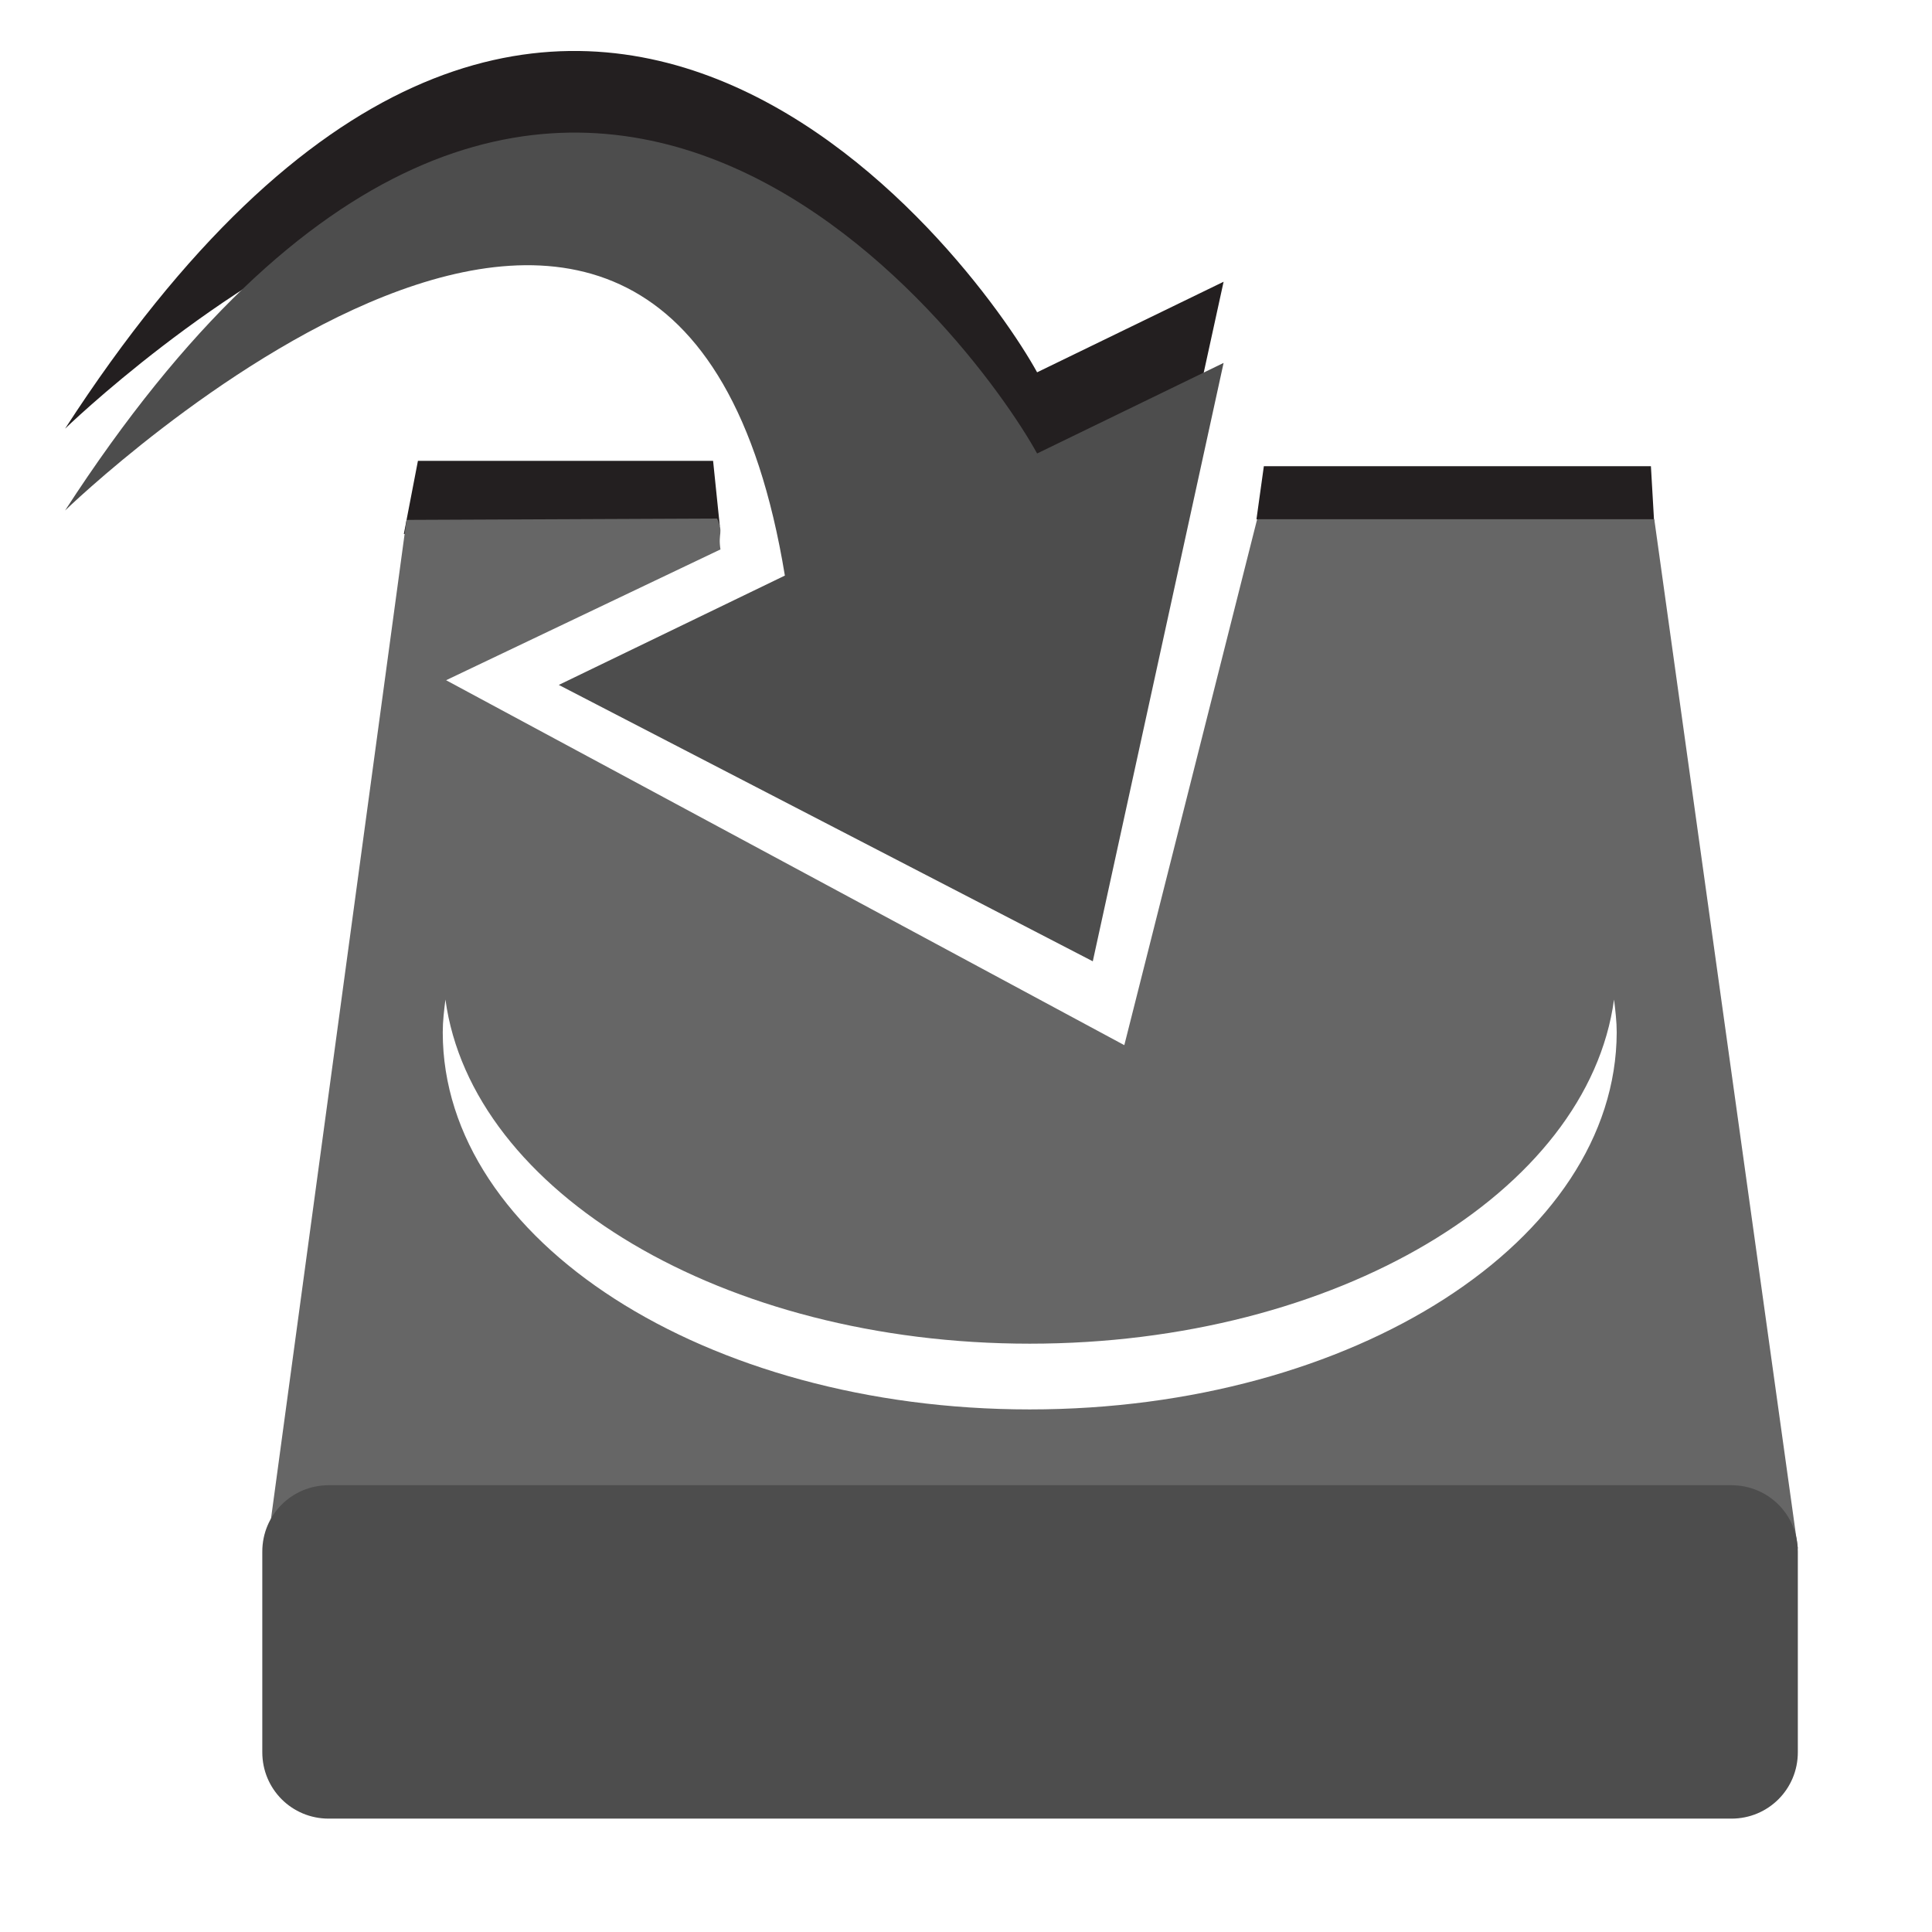 <?xml version="1.0" encoding="UTF-8" standalone="no"?>
<!-- Created with Inkscape (http://www.inkscape.org/) -->

<svg
   xmlns:dc="http://purl.org/dc/elements/1.1/"
   xmlns:cc="http://creativecommons.org/ns#"
   xmlns:rdf="http://www.w3.org/1999/02/22-rdf-syntax-ns#"
   xmlns:svg="http://www.w3.org/2000/svg"
   xmlns="http://www.w3.org/2000/svg"
   xmlns:sodipodi="http://sodipodi.sourceforge.net/DTD/sodipodi-0.dtd"
   xmlns:inkscape="http://www.inkscape.org/namespaces/inkscape"
   version="1.1"
   width="100%"
   height="100%"
   viewBox="0 0 288 288"
   id="svg7631"
   xml:space="preserve"
   inkscape:version="0.48.4 r9939"
   sodipodi:docname="save-project.svg"><sodipodi:namedview
     pagecolor="#ffffff"
     bordercolor="#666666"
     borderopacity="1"
     objecttolerance="10"
     gridtolerance="10"
     guidetolerance="10"
     inkscape:pageopacity="0"
     inkscape:pageshadow="2"
     inkscape:window-width="640"
     inkscape:window-height="480"
     id="namedview18"
     showgrid="false"
     inkscape:zoom="0.81944444"
     inkscape:cx="144"
     inkscape:cy="144"
     inkscape:window-x="0"
     inkscape:window-y="0"
     inkscape:window-maximized="0"
     inkscape:current-layer="svg7631" /><defs
     id="defs31" /><rect
     width="4.1"
     height="33"
     x="187.8"
     y="230.1"
     id="rect3"
     style="fill:#cdcdcd" /><rect
     width="4.1"
     height="33"
     x="199.7"
     y="230.1"
     id="rect5"
     style="fill:#cdcdcd" /><rect
     width="4.1"
     height="33"
     x="211.2"
     y="230.1"
     id="rect7"
     style="fill:#cdcdcd" /><rect
     width="4.1"
     height="33"
     x="222.8"
     y="230.1"
     id="rect9"
     style="fill:#cdcdcd" /><rect
     width="4.1"
     height="33"
     x="234.3"
     y="230.1"
     id="rect11"
     style="fill:#cdcdcd" /><g
     id="g13"><path
       d="M 154.6,55.5 182.4,42 162.9,131.2 121.1,91.5 117,73.7 C 100.9,-24.5 9.7,63.9 9.7,63.9 82.1,-47.9 145.2,38.4 154.6,55.5 z"
       id="path15"
       style="fill:#231f20" /><g
       id="g17"><polygon
         points="62.3,68.7 106.3,68.7 107.3,78.4 60.2,79.6 "
         id="polygon19"
         style="fill:#231f20" /><path
         d="m 187.3,77.4 1.1,-7.9 h 57.7 l 0.6,10.4 c 0,0 -59.9,-2.4 -59.4,-2.5 z"
         id="path21"
         style="fill:#231f20" /></g></g><path
     d="M 154.6,67.6 182.4,54.1 162.9,143.3 83.3,102.1 117,85.8 C 100.9,-12.3 9.7,76.1 9.7,76.1 82.1,-35.7 145.2,50.5 154.6,67.6 z"
     id="path23"
     style="fill:#4d4d4d;fill-opacity:1" /><path
     d="m 246.6,77.4 -59.2,0 -19.8,78.4 -101.1,-54.4 40.9,-19.5 c -0.4,-2.5 0.5,-2.4 -0.5,-4.6 L 60.6,77.5 39.8,230.8 H 268 L 246.6,77.4 z m -93.1,132.7 c -48.3,0 -87.5,-25.2 -87.5,-56.2 0,-1.7 0.2,-3.3 0.4,-4.9 3.9,28.7 41.4,51.3 87.1,51.3 45.7,0 83.2,-22.6 87.1,-51.3 0.2,1.6 0.4,3.3 0.4,4.9 -0.1,31 -39.2,56.2 -87.5,56.2 z"
     id="path25"
     style="fill:#666666;fill-opacity:1" /><path
     d="M 258.1,221.4 H 49 c -5.5,0 -9.9,4.4 -9.9,9.9 v 29.9 c 0,5.5 4.4,9.9 9.9,9.9 h 209.1 c 5.5,0 9.9,-4.4 9.9,-9.9 v -29.9 c 0,-5.5 -4.4,-9.9 -9.9,-9.9 z"
     id="path27"
     style="fill:#4d4d4d;fill-opacity:1" /></svg>
